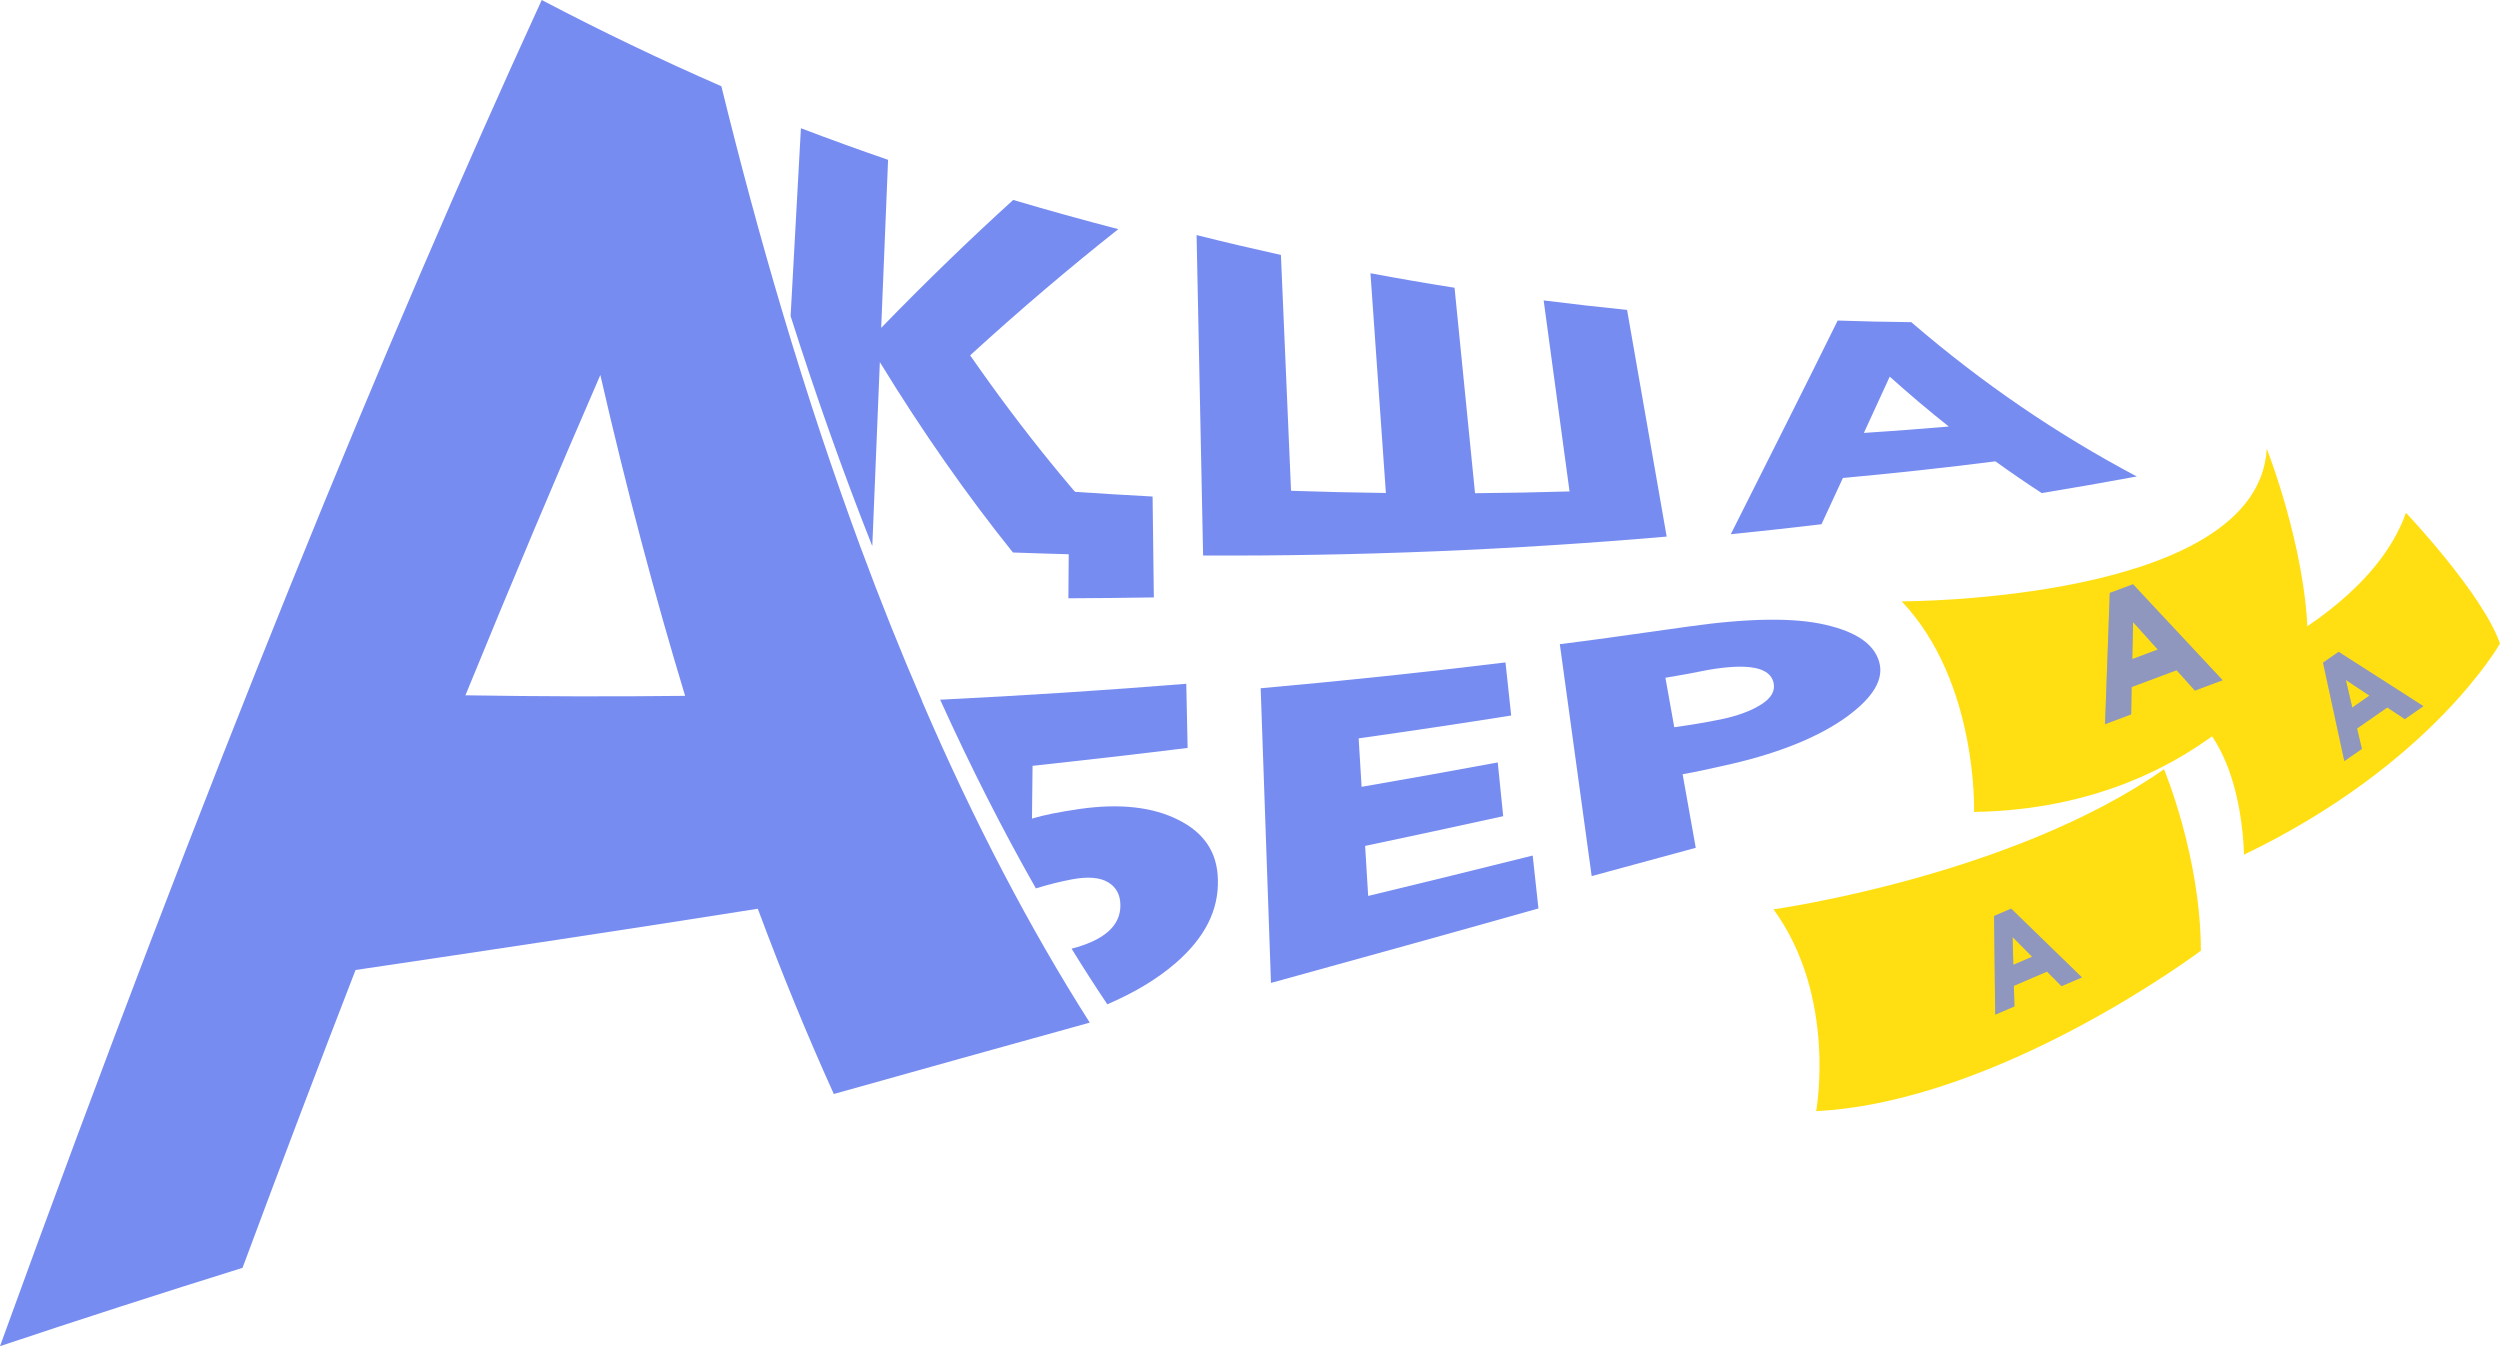 <svg width="82" height="45" viewBox="0 0 82 45" fill="none" xmlns="http://www.w3.org/2000/svg">
<path d="M26.941 14.289C26.497 12.952 26.063 11.574 25.639 10.149C24.95 7.831 24.291 5.394 23.661 2.829C21.688 1.966 19.721 1.026 17.769 0C12.662 11.131 6.803 25.4 0 44.154C2.653 43.267 5.305 42.412 7.955 41.585C9.226 38.166 10.461 34.913 11.662 31.816C16.054 31.165 20.453 30.504 24.856 29.807C25.655 31.956 26.487 33.979 27.349 35.883C30.148 35.096 32.947 34.318 35.744 33.542C33.79 30.468 31.957 26.98 30.25 23.016C30.252 23.016 30.254 23.016 30.255 23.016C29.555 21.399 28.875 19.705 28.216 17.923C27.784 16.75 27.358 15.538 26.941 14.289ZM15.266 22.806C16.802 19.049 18.276 15.554 19.691 12.3C20.556 16.069 21.485 19.57 22.472 22.824C20.064 22.851 17.662 22.844 15.266 22.806Z" fill="#778CF1"/>
<path d="M38.65 26.892C37.824 26.475 36.752 26.343 35.419 26.533C34.753 26.63 34.229 26.733 33.849 26.85C33.855 26.274 33.862 25.696 33.868 25.12C35.564 24.936 37.26 24.741 38.954 24.532C38.94 23.83 38.925 23.13 38.91 22.428C36.22 22.644 33.528 22.818 30.837 22.95C31.842 25.166 32.889 27.225 33.977 29.139C34.396 29.01 34.786 28.914 35.153 28.844C35.682 28.745 36.08 28.778 36.346 28.939C36.613 29.1 36.747 29.348 36.749 29.691C36.754 30.364 36.22 30.839 35.148 31.117C35.533 31.742 35.923 32.35 36.32 32.941C37.221 32.555 37.968 32.102 38.561 31.589C39.518 30.758 39.977 29.858 39.947 28.841C39.924 27.945 39.487 27.309 38.65 26.892Z" fill="#778CF1"/>
<path d="M50.461 29.797C47.538 30.623 44.614 31.433 41.688 32.24C41.576 29.019 41.463 25.796 41.35 22.575C44.03 22.335 46.707 22.054 49.38 21.727C49.443 22.307 49.504 22.889 49.567 23.469C47.901 23.733 46.232 23.983 44.564 24.218C44.596 24.748 44.627 25.277 44.66 25.808C46.149 25.55 47.639 25.284 49.126 25.008C49.186 25.596 49.246 26.184 49.305 26.771C47.796 27.103 46.287 27.427 44.776 27.746C44.809 28.293 44.843 28.84 44.876 29.387C46.675 28.953 48.474 28.511 50.272 28.062C50.335 28.64 50.398 29.219 50.461 29.797Z" fill="#778CF1"/>
<path d="M55.19 25.395C55.334 26.2 55.477 27.003 55.621 27.808C54.483 28.12 53.344 28.429 52.207 28.736C51.859 26.2 51.51 23.663 51.162 21.129C51.775 21.053 52.445 20.964 53.176 20.86C53.919 20.755 54.67 20.65 55.427 20.544C57.391 20.269 58.868 20.256 59.881 20.494C60.874 20.725 61.464 21.114 61.636 21.706C61.799 22.273 61.456 22.862 60.584 23.503C59.711 24.137 58.452 24.669 56.824 25.05C56.099 25.217 55.554 25.332 55.19 25.395ZM56.038 21.971C56.024 21.973 55.964 21.985 55.858 22.006C55.749 22.029 55.581 22.061 55.353 22.104C55.125 22.146 54.882 22.189 54.626 22.231C54.722 22.771 54.818 23.313 54.916 23.853C55.497 23.772 56.002 23.686 56.425 23.599C56.988 23.484 57.436 23.317 57.767 23.107C58.1 22.897 58.234 22.658 58.172 22.388C58.055 21.884 57.343 21.748 56.038 21.971Z" fill="#778CF1"/>
<path d="M31.821 11.655C33.495 10.126 35.115 8.754 36.681 7.516C35.532 7.218 34.383 6.899 33.233 6.558C31.833 7.829 30.389 9.223 28.903 10.754C28.978 8.917 29.054 7.08 29.129 5.242C28.174 4.913 27.221 4.568 26.27 4.206C26.158 6.26 26.044 8.314 25.932 10.368C26.781 13.038 27.673 15.543 28.604 17.896C28.607 17.896 28.609 17.896 28.612 17.896C28.694 15.889 28.777 13.882 28.859 11.877C30.26 14.167 31.716 16.241 33.224 18.122C34.531 18.169 35.839 18.204 37.145 18.223C35.3 16.29 33.525 14.112 31.821 11.655Z" fill="#778CF1"/>
<path d="M50.632 9.854C50.915 11.942 51.198 14.031 51.481 16.119C50.449 16.15 49.415 16.168 48.381 16.177C48.157 13.93 47.933 11.684 47.709 9.438C46.791 9.293 45.872 9.135 44.951 8.962C45.12 11.364 45.288 13.767 45.457 16.17C44.42 16.157 43.385 16.133 42.346 16.098C42.235 13.52 42.125 10.941 42.014 8.363C41.093 8.159 40.17 7.942 39.248 7.71C39.32 11.213 39.392 14.716 39.462 18.221C44.544 18.244 49.623 18.036 54.667 17.6C54.233 15.122 53.802 12.643 53.368 10.165C52.46 10.072 51.548 9.97 50.632 9.854Z" fill="#778CF1"/>
<path d="M62.69 10.567C61.888 10.559 61.083 10.541 60.276 10.514C59.256 12.584 58.082 14.909 56.77 17.522C57.762 17.422 58.755 17.313 59.745 17.195C59.985 16.678 60.218 16.173 60.447 15.678C62.121 15.524 63.789 15.343 65.45 15.132C65.95 15.492 66.456 15.839 66.967 16.173C68.009 16.002 69.049 15.82 70.086 15.628C67.475 14.246 65.015 12.569 62.69 10.567ZM61.135 14.2C61.43 13.565 61.712 12.949 61.983 12.354C62.619 12.923 63.263 13.47 63.921 13.99C62.995 14.07 62.067 14.139 61.135 14.2Z" fill="#778CF1"/>
<path d="M35.043 19.624C35.977 19.619 36.913 19.61 37.846 19.596C37.833 18.492 37.819 17.39 37.805 16.286C36.894 16.237 35.98 16.182 35.069 16.12C35.058 17.289 35.052 18.456 35.043 19.624Z" fill="#778CF1"/>
<path d="M62.376 19.724C62.376 19.724 74.065 19.742 74.35 14.718C74.35 14.718 75.614 17.915 75.692 20.804C75.692 20.804 72.65 26.499 64.749 26.632C64.749 26.631 64.887 22.375 62.376 19.724Z" fill="#FFDF11"/>
<path d="M70.786 22.886C70.786 22.886 77.468 20.882 78.916 16.82C78.916 16.82 81.419 19.457 82 21.107C82 21.107 79.776 25.067 73.601 28.034C73.599 28.034 73.609 23.52 70.786 22.886Z" fill="#FFDF11"/>
<path d="M58.171 29.826C58.171 29.826 65.966 28.74 70.979 25.231C70.979 25.231 72.185 28.1 72.188 31.183C72.188 31.183 65.595 36.14 59.57 36.445C59.57 36.445 60.263 32.694 58.171 29.826Z" fill="#FFDF11"/>
<g style="mix-blend-mode:difference" opacity="0.56">
<path d="M69.902 23.432L69.918 22.535L71.392 21.984L71.993 22.651L72.903 22.311L69.963 19.164L69.201 19.448L69.045 23.753L69.902 23.432ZM70.775 21.305L69.939 21.617L69.966 20.406L70.775 21.305Z" fill="#7687E8"/>
</g>
<g style="mix-blend-mode:difference" opacity="0.56">
<path d="M77.47 24.564L77.312 23.894L78.303 23.205L78.877 23.587L79.489 23.162L76.707 21.38L76.195 21.735L76.894 24.964L77.47 24.564ZM77.716 22.817L77.154 23.208L76.944 22.303L77.716 22.817Z" fill="#7687E8"/>
</g>
<g style="mix-blend-mode:difference" opacity="0.56">
<path d="M66.075 33.01L66.055 32.335L67.142 31.869L67.617 32.347L68.288 32.059L65.966 29.803L65.405 30.044L65.443 33.281L66.075 33.01ZM66.653 31.381L66.037 31.646L66.013 30.736L66.653 31.381Z" fill="#7687E8"/>
</g>
<path opacity="0.56" d="M69.902 23.432L69.918 22.535L71.392 21.984L71.993 22.651L72.903 22.311L69.963 19.164L69.201 19.448L69.045 23.753L69.902 23.432ZM70.775 21.305L69.939 21.617L69.966 20.406L70.775 21.305Z" fill="#7586E8"/>
<path opacity="0.56" d="M77.47 24.564L77.312 23.894L78.303 23.205L78.877 23.587L79.489 23.162L76.707 21.38L76.195 21.735L76.894 24.964L77.47 24.564ZM77.716 22.817L77.154 23.208L76.944 22.303L77.716 22.817Z" fill="#7586E8"/>
<path opacity="0.56" d="M66.075 33.01L66.055 32.335L67.142 31.869L67.617 32.347L68.288 32.059L65.966 29.803L65.405 30.044L65.443 33.281L66.075 33.01ZM66.653 31.381L66.037 31.646L66.013 30.736L66.653 31.381Z" fill="#7586E8"/>
</svg>
